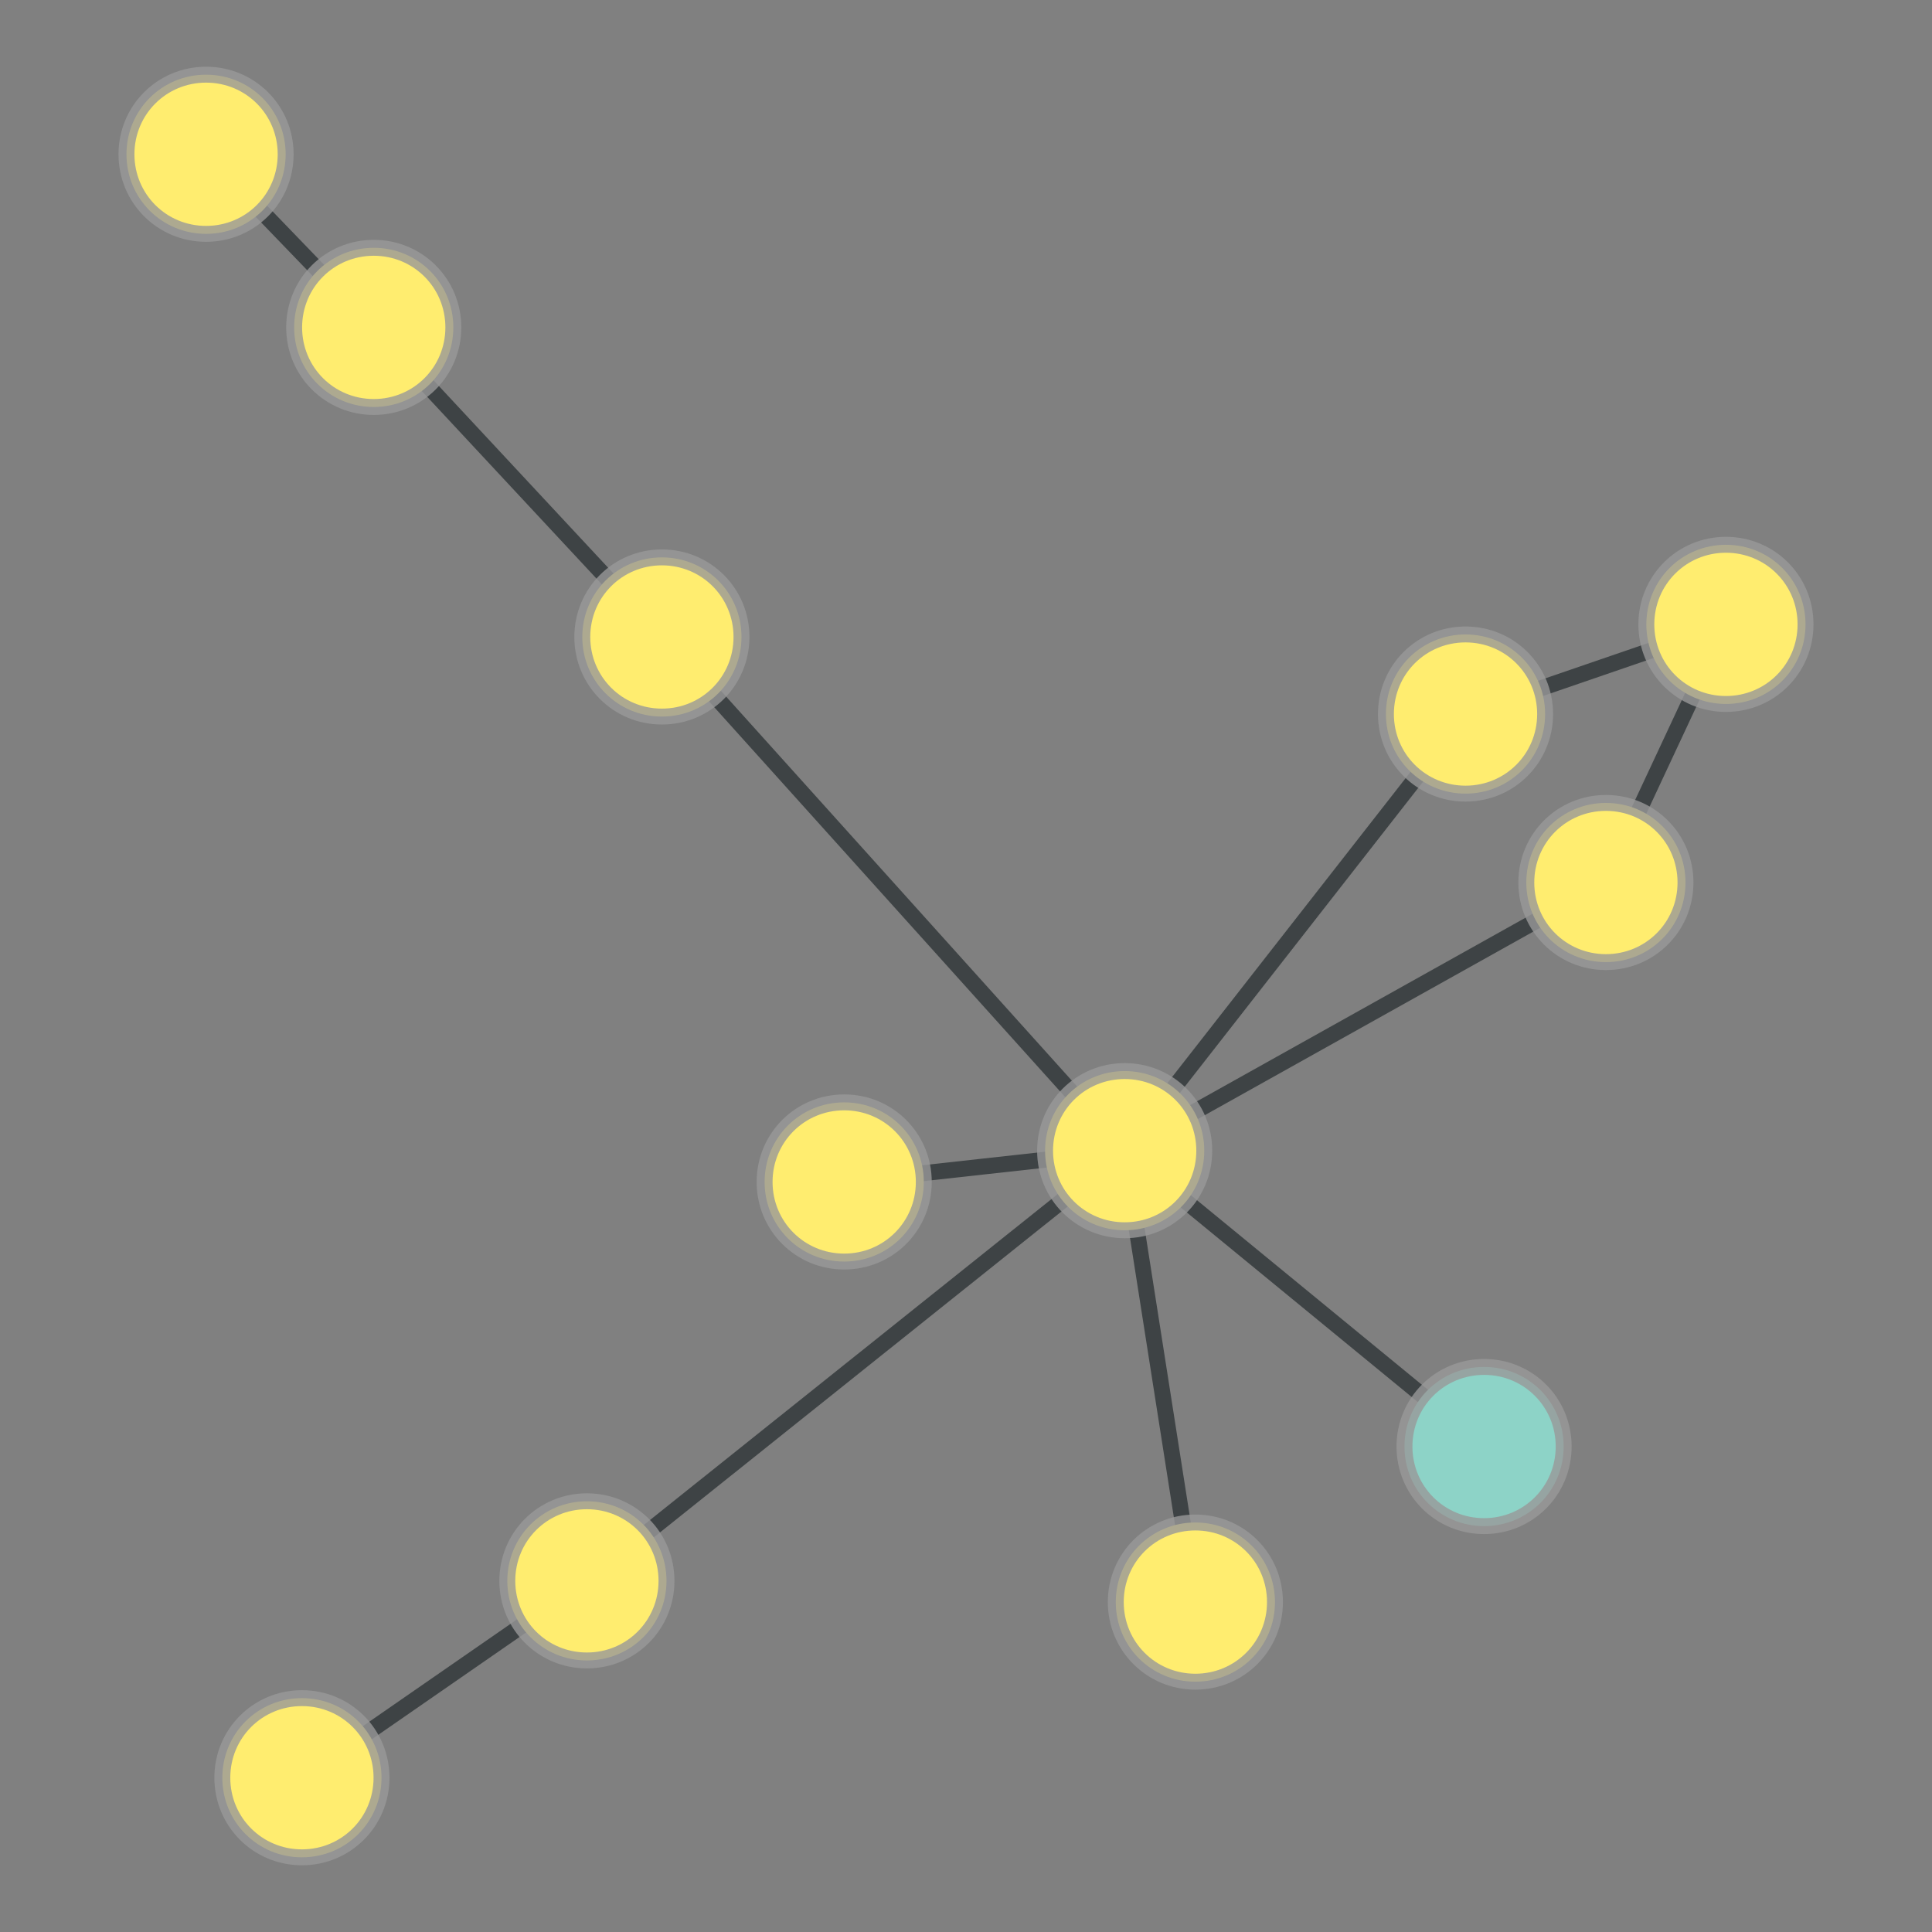 <?xml version="1.0" encoding="UTF-8"?>
<svg xmlns="http://www.w3.org/2000/svg" xmlns:xlink="http://www.w3.org/1999/xlink" width="600pt" height="600pt" viewBox="0 0 600 600" version="1.1">
<rect x="0" y="0" width="600" height="600" fill="#808080" stroke="none"/>
<defs>
<clipPath id="clip1">
  <path d="M 0 0 L 187 0 L 187 172 L 0 172 Z M 0 0 "/>
</clipPath>
<clipPath id="clip2">
  <path d="M -138.242 -148.121 L 318.309 -148.121 L 318.309 297.707 L -138.242 297.707 Z M -138.242 -148.121 L 88.738 47.91 C 88.738 61.574 77.66 72.652 63.996 72.652 C 50.328 72.652 39.25 61.574 39.25 47.91 C 39.25 34.242 50.328 23.164 63.996 23.164 C 77.66 23.164 88.738 34.242 88.738 47.91 Z M -138.242 -148.121 "/>
</clipPath>
<clipPath id="clip3">
  <path d="M -138.242 -148.121 L 318.309 -148.121 L 318.309 297.707 L -138.242 297.707 Z M -138.242 -148.121 L 140.812 101.676 C 140.812 115.34 129.734 126.418 116.07 126.418 C 102.406 126.418 91.328 115.34 91.328 101.676 C 91.328 88.012 102.406 76.934 116.07 76.934 C 129.734 76.934 140.812 88.012 140.812 101.676 Z M -138.242 -148.121 "/>
</clipPath>
<clipPath id="clip4">
  <path d="M 46 31 L 276 31 L 276 268 L 46 268 Z M 46 31 "/>
</clipPath>
<clipPath id="clip5">
  <path d="M -89.926 -90.398 L 411.555 -90.398 L 411.555 389.895 L -89.926 389.895 Z M -89.926 -90.398 L 140.812 101.676 C 140.812 115.34 129.734 126.418 116.07 126.418 C 102.406 126.418 91.328 115.34 91.328 101.676 C 91.328 88.012 102.406 76.934 116.07 76.934 C 129.734 76.934 140.812 88.012 140.812 101.676 Z M -89.926 -90.398 "/>
</clipPath>
<clipPath id="clip6">
  <path d="M -89.926 -90.398 L 411.555 -90.398 L 411.555 389.895 L -89.926 389.895 Z M -89.926 -90.398 L 230.301 197.82 C 230.301 211.484 219.223 222.562 205.559 222.562 C 191.891 222.562 180.812 211.484 180.812 197.82 C 180.812 184.152 191.891 173.074 205.559 173.074 C 219.223 173.074 230.301 184.152 230.301 197.82 Z M -89.926 -90.398 "/>
</clipPath>
<clipPath id="clip7">
  <path d="M 135 127 L 420 127 L 420 428 L 135 428 Z M 135 127 "/>
</clipPath>
<clipPath id="clip8">
  <path d="M -3.449 9.035 L 558.285 9.035 L 558.285 546.133 L -3.449 546.133 Z M -3.449 9.035 L 374.023 357.348 C 374.023 371.016 362.945 382.094 349.277 382.094 C 335.613 382.094 324.535 371.016 324.535 357.348 C 324.535 343.684 335.613 332.605 349.277 332.605 C 362.945 332.605 374.023 343.684 374.023 357.348 Z M -3.449 9.035 "/>
</clipPath>
<clipPath id="clip9">
  <path d="M -3.449 9.035 L 558.285 9.035 L 558.285 546.133 L -3.449 546.133 Z M -3.449 9.035 L 230.301 197.82 C 230.301 211.484 219.223 222.562 205.559 222.562 C 191.891 222.562 180.812 211.484 180.812 197.82 C 180.812 184.152 191.891 173.074 205.559 173.074 C 219.223 173.074 230.301 184.152 230.301 197.82 Z M -3.449 9.035 "/>
</clipPath>
<clipPath id="clip10">
  <path d="M 112 287 L 420 287 L 420 561 L 112 561 Z M 112 287 "/>
</clipPath>
<clipPath id="clip11">
  <path d="M 5.75 137.926 L 525.797 137.926 L 525.797 710.371 L 5.75 710.371 Z M 5.75 137.926 L 374.023 357.348 C 374.023 371.016 362.945 382.094 349.277 382.094 C 335.613 382.094 324.535 371.016 324.535 357.348 C 324.535 343.684 335.613 332.605 349.277 332.605 C 362.945 332.605 374.023 343.684 374.023 357.348 Z M 5.75 137.926 "/>
</clipPath>
<clipPath id="clip12">
  <path d="M 5.75 137.926 L 525.797 137.926 L 525.797 710.371 L 5.75 710.371 Z M 5.75 137.926 L 207.012 490.949 C 207.012 504.617 195.934 515.695 182.27 515.695 C 168.602 515.695 157.523 504.617 157.523 490.949 C 157.523 477.285 168.602 466.207 182.27 466.207 C 195.934 466.207 207.012 477.285 207.012 490.949 Z M 5.75 137.926 "/>
</clipPath>
<clipPath id="clip13">
  <path d="M 279 309.902 L 442 309.902 L 442 544.988 L 279 544.988 Z M 279 309.902 "/>
</clipPath>
<clipPath id="clip14">
  <path d="M 72.98 309.902 L 647.531 309.902 L 647.531 544.988 L 72.98 544.988 Z M 72.98 309.902 L 374.023 357.348 C 374.023 371.016 362.945 382.094 349.277 382.094 C 335.613 382.094 324.535 371.016 324.535 357.348 C 324.535 343.684 335.613 332.605 349.277 332.605 C 362.945 332.605 374.023 343.684 374.023 357.348 Z M 72.98 309.902 "/>
</clipPath>
<clipPath id="clip15">
  <path d="M 72.98 309.902 L 647.531 309.902 L 647.531 544.988 L 72.98 544.988 Z M 72.98 309.902 L 395.977 497.543 C 395.977 511.211 384.898 522.289 371.234 522.289 C 357.566 522.289 346.488 511.211 346.488 497.543 C 346.488 483.879 357.566 472.801 371.234 472.801 C 384.898 472.801 395.977 483.879 395.977 497.543 Z M 72.98 309.902 "/>
</clipPath>
<clipPath id="clip16">
  <path d="M 226.758 287 L 384.695 287 L 384.695 438 L 226.758 438 Z M 226.758 287 "/>
</clipPath>
<clipPath id="clip17">
  <path d="M 226.758 79.438 L 384.695 79.438 L 384.695 644.98 L 226.758 644.98 Z M 226.758 79.438 L 374.023 357.348 C 374.023 371.016 362.945 382.094 349.277 382.094 C 335.613 382.094 324.535 371.016 324.535 357.348 C 324.535 343.684 335.613 332.605 349.277 332.605 C 362.945 332.605 374.023 343.684 374.023 357.348 Z M 226.758 79.438 "/>
</clipPath>
<clipPath id="clip18">
  <path d="M 226.758 79.438 L 384.695 79.438 L 384.695 644.98 L 226.758 644.98 Z M 226.758 79.438 L 286.918 367.07 C 286.918 380.734 275.84 391.812 262.176 391.812 C 248.508 391.812 237.43 380.734 237.43 367.07 C 237.43 353.402 248.508 342.324 262.176 342.324 C 275.84 342.324 286.918 353.402 286.918 367.07 Z M 226.758 79.438 "/>
</clipPath>
<clipPath id="clip19">
  <path d="M 279 204 L 569 204 L 569 428 L 279 428 Z M 279 204 "/>
</clipPath>
<clipPath id="clip20">
  <path d="M 210.641 29.199 L 637.363 29.199 L 637.363 602.223 L 210.641 602.223 Z M 210.641 29.199 L 374.023 357.348 C 374.023 371.016 362.945 382.094 349.277 382.094 C 335.613 382.094 324.535 371.016 324.535 357.348 C 324.535 343.684 335.613 332.605 349.277 332.605 C 362.945 332.605 374.023 343.684 374.023 357.348 Z M 210.641 29.199 "/>
</clipPath>
<clipPath id="clip21">
  <path d="M 210.641 29.199 L 637.363 29.199 L 637.363 602.223 L 210.641 602.223 Z M 210.641 29.199 L 523.473 274.074 C 523.473 287.738 512.395 298.816 498.727 298.816 C 485.062 298.816 473.984 287.738 473.984 274.074 C 473.984 260.41 485.062 249.332 498.727 249.332 C 512.395 249.332 523.473 260.41 523.473 274.074 Z M 210.641 29.199 "/>
</clipPath>
<clipPath id="clip22">
  <path d="M 279 151 L 526 151 L 526 428 L 279 428 Z M 279 151 "/>
</clipPath>
<clipPath id="clip23">
  <path d="M 127.828 47.793 L 676.578 47.793 L 676.578 531.305 L 127.828 531.305 Z M 127.828 47.793 L 374.023 357.348 C 374.023 371.016 362.945 382.094 349.277 382.094 C 335.613 382.094 324.535 371.016 324.535 357.348 C 324.535 343.684 335.613 332.605 349.277 332.605 C 362.945 332.605 374.023 343.684 374.023 357.348 Z M 127.828 47.793 "/>
</clipPath>
<clipPath id="clip24">
  <path d="M 127.828 47.793 L 676.578 47.793 L 676.578 531.305 L 127.828 531.305 Z M 127.828 47.793 L 479.875 221.75 C 479.875 235.418 468.797 246.496 455.129 246.496 C 441.465 246.496 430.387 235.418 430.387 221.75 C 430.387 208.086 441.465 197.008 455.129 197.008 C 468.797 197.008 479.875 208.086 479.875 221.75 Z M 127.828 47.793 "/>
</clipPath>
<clipPath id="clip25">
  <path d="M 279 287 L 531 287 L 531 520 L 279 520 Z M 279 287 "/>
</clipPath>
<clipPath id="clip26">
  <path d="M 169.766 140.352 L 640.402 140.352 L 640.402 666.227 L 169.766 666.227 Z M 169.766 140.352 L 374.023 357.348 C 374.023 371.016 362.945 382.094 349.277 382.094 C 335.613 382.094 324.535 371.016 324.535 357.348 C 324.535 343.684 335.613 332.605 349.277 332.605 C 362.945 332.605 374.023 343.684 374.023 357.348 Z M 169.766 140.352 "/>
</clipPath>
<clipPath id="clip27">
  <path d="M 169.766 140.352 L 640.402 140.352 L 640.402 666.227 L 169.766 666.227 Z M 169.766 140.352 L 485.633 449.23 C 485.633 462.895 474.555 473.973 460.891 473.973 C 447.227 473.973 436.148 462.895 436.148 449.23 C 436.148 435.562 447.227 424.484 460.891 424.484 C 474.555 424.484 485.633 435.562 485.633 449.23 Z M 169.766 140.352 "/>
</clipPath>
<clipPath id="clip28">
  <path d="M 23 420 L 253 420 L 253 600 L 23 600 Z M 23 420 "/>
</clipPath>
<clipPath id="clip29">
  <path d="M -67.293 260.023 L 343.328 260.023 L 343.328 783.016 L -67.293 783.016 Z M -67.293 260.023 L 118.508 552.09 C 118.508 565.758 107.43 576.836 93.766 576.836 C 80.098 576.836 69.02 565.758 69.02 552.09 C 69.02 538.426 80.098 527.348 93.766 527.348 C 107.43 527.348 118.508 538.426 118.508 552.09 Z M -67.293 260.023 "/>
</clipPath>
<clipPath id="clip30">
  <path d="M -67.293 260.023 L 343.328 260.023 L 343.328 783.016 L -67.293 783.016 Z M -67.293 260.023 L 207.012 490.949 C 207.012 504.617 195.934 515.695 182.27 515.695 C 168.602 515.695 157.523 504.617 157.523 490.949 C 157.523 477.285 168.602 466.207 182.27 466.207 C 195.934 466.207 207.012 477.285 207.012 490.949 Z M -67.293 260.023 "/>
</clipPath>
<clipPath id="clip31">
  <path d="M 428 123 L 600 123 L 600 345 L 428 345 Z M 428 123 "/>
</clipPath>
<clipPath id="clip32">
  <path d="M 244.727 73.152 L 790.004 73.152 L 790.004 394.824 L 244.727 394.824 Z M 244.727 73.152 L 523.473 274.074 C 523.473 287.738 512.395 298.816 498.727 298.816 C 485.062 298.816 473.984 287.738 473.984 274.074 C 473.984 260.41 485.062 249.332 498.727 249.332 C 512.395 249.332 523.473 260.41 523.473 274.074 Z M 244.727 73.152 "/>
</clipPath>
<clipPath id="clip33">
  <path d="M 244.727 73.152 L 790.004 73.152 L 790.004 394.824 L 244.727 394.824 Z M 244.727 73.152 L 560.75 193.902 C 560.75 207.57 549.672 218.648 536.004 218.648 C 522.34 218.648 511.262 207.57 511.262 193.902 C 511.262 180.238 522.34 169.16 536.004 169.16 C 549.672 169.16 560.75 180.238 560.75 193.902 Z M 244.727 73.152 "/>
</clipPath>
<clipPath id="clip34">
  <path d="M 385 123 L 600 123 L 600 292 L 385 292 Z M 385 123 "/>
</clipPath>
<clipPath id="clip35">
  <path d="M 360.762 -70.738 L 630.371 -70.738 L 630.371 486.391 L 360.762 486.391 Z M 360.762 -70.738 L 560.75 193.902 C 560.75 207.57 549.672 218.648 536.004 218.648 C 522.34 218.648 511.262 207.57 511.262 193.902 C 511.262 180.238 522.34 169.16 536.004 169.16 C 549.672 169.16 560.75 180.238 560.75 193.902 Z M 360.762 -70.738 "/>
</clipPath>
<clipPath id="clip36">
  <path d="M 360.762 -70.738 L 630.371 -70.738 L 630.371 486.391 L 360.762 486.391 Z M 360.762 -70.738 L 479.875 221.75 C 479.875 235.418 468.797 246.496 455.129 246.496 C 441.465 246.496 430.387 235.418 430.387 221.75 C 430.387 208.086 441.465 197.008 455.129 197.008 C 468.797 197.008 479.875 208.086 479.875 221.75 Z M 360.762 -70.738 "/>
</clipPath>
</defs>
<g id="surface486">
<g clip-path="url(#clip1)" clip-rule="nonzero">
<g clip-path="url(#clip2)" clip-rule="evenodd">
<g clip-path="url(#clip3)" clip-rule="evenodd">
<path style="fill:none;stroke-width:0.018;stroke-linecap:butt;stroke-linejoin:miter;stroke:rgb(17.969%,20.312%,21.094%);stroke-opacity:0.8;stroke-miterlimit:10;" d="M 0.127 0.827 L 0.316 1.023 " transform="matrix(274.655,0,0,274.655,29.23,-179.234)"/>
</g>
</g>
</g>
<g clip-path="url(#clip4)" clip-rule="nonzero">
<g clip-path="url(#clip5)" clip-rule="evenodd">
<g clip-path="url(#clip6)" clip-rule="evenodd">
<path style="fill:none;stroke-width:0.018;stroke-linecap:butt;stroke-linejoin:miter;stroke:rgb(17.969%,20.312%,21.094%);stroke-opacity:0.8;stroke-miterlimit:10;" d="M 0.316 1.023 L 0.642 1.373 " transform="matrix(274.655,0,0,274.655,29.23,-179.234)"/>
</g>
</g>
</g>
<g clip-path="url(#clip7)" clip-rule="nonzero">
<g clip-path="url(#clip8)" clip-rule="evenodd">
<g clip-path="url(#clip9)" clip-rule="evenodd">
<path style="fill:none;stroke-width:0.018;stroke-linecap:butt;stroke-linejoin:miter;stroke:rgb(17.969%,20.312%,21.094%);stroke-opacity:0.8;stroke-miterlimit:10;" d="M 1.165 1.954 L 0.642 1.373 " transform="matrix(274.655,0,0,274.655,29.23,-179.234)"/>
</g>
</g>
</g>
<g clip-path="url(#clip10)" clip-rule="nonzero">
<g clip-path="url(#clip11)" clip-rule="evenodd">
<g clip-path="url(#clip12)" clip-rule="evenodd">
<path style="fill:none;stroke-width:0.018;stroke-linecap:butt;stroke-linejoin:miter;stroke:rgb(17.969%,20.312%,21.094%);stroke-opacity:0.8;stroke-miterlimit:10;" d="M 1.165 1.954 L 0.557 2.44 " transform="matrix(274.655,0,0,274.655,29.23,-179.234)"/>
</g>
</g>
</g>
<g clip-path="url(#clip13)" clip-rule="nonzero">
<g clip-path="url(#clip14)" clip-rule="evenodd">
<g clip-path="url(#clip15)" clip-rule="evenodd">
<path style="fill:none;stroke-width:0.018;stroke-linecap:butt;stroke-linejoin:miter;stroke:rgb(17.969%,20.312%,21.094%);stroke-opacity:0.8;stroke-miterlimit:10;" d="M 1.165 1.954 L 1.245 2.464 " transform="matrix(274.655,0,0,274.655,29.23,-179.234)"/>
</g>
</g>
</g>
<g clip-path="url(#clip16)" clip-rule="nonzero">
<g clip-path="url(#clip17)" clip-rule="evenodd">
<g clip-path="url(#clip18)" clip-rule="evenodd">
<path style="fill:none;stroke-width:0.018;stroke-linecap:butt;stroke-linejoin:miter;stroke:rgb(17.969%,20.312%,21.094%);stroke-opacity:0.8;stroke-miterlimit:10;" d="M 1.165 1.954 L 0.848 1.989 " transform="matrix(274.655,0,0,274.655,29.23,-179.234)"/>
</g>
</g>
</g>
<g clip-path="url(#clip19)" clip-rule="nonzero">
<g clip-path="url(#clip20)" clip-rule="evenodd">
<g clip-path="url(#clip21)" clip-rule="evenodd">
<path style="fill:none;stroke-width:0.018;stroke-linecap:butt;stroke-linejoin:miter;stroke:rgb(17.969%,20.312%,21.094%);stroke-opacity:0.8;stroke-miterlimit:10;" d="M 1.165 1.954 L 1.709 1.65 " transform="matrix(274.655,0,0,274.655,29.23,-179.234)"/>
</g>
</g>
</g>
<g clip-path="url(#clip22)" clip-rule="nonzero">
<g clip-path="url(#clip23)" clip-rule="evenodd">
<g clip-path="url(#clip24)" clip-rule="evenodd">
<path style="fill:none;stroke-width:0.018;stroke-linecap:butt;stroke-linejoin:miter;stroke:rgb(17.969%,20.312%,21.094%);stroke-opacity:0.8;stroke-miterlimit:10;" d="M 1.165 1.954 L 1.551 1.46 " transform="matrix(274.655,0,0,274.655,29.23,-179.234)"/>
</g>
</g>
</g>
<g clip-path="url(#clip25)" clip-rule="nonzero">
<g clip-path="url(#clip26)" clip-rule="evenodd">
<g clip-path="url(#clip27)" clip-rule="evenodd">
<path style="fill:none;stroke-width:0.018;stroke-linecap:butt;stroke-linejoin:miter;stroke:rgb(17.969%,20.312%,21.094%);stroke-opacity:0.8;stroke-miterlimit:10;" d="M 1.165 1.954 L 1.572 2.288 " transform="matrix(274.655,0,0,274.655,29.23,-179.234)"/>
</g>
</g>
</g>
<g clip-path="url(#clip28)" clip-rule="nonzero">
<g clip-path="url(#clip29)" clip-rule="evenodd">
<g clip-path="url(#clip30)" clip-rule="evenodd">
<path style="fill:none;stroke-width:0.018;stroke-linecap:butt;stroke-linejoin:miter;stroke:rgb(17.969%,20.312%,21.094%);stroke-opacity:0.8;stroke-miterlimit:10;" d="M 0.235 2.663 L 0.557 2.44 " transform="matrix(274.655,0,0,274.655,29.23,-179.234)"/>
</g>
</g>
</g>
<g clip-path="url(#clip31)" clip-rule="nonzero">
<g clip-path="url(#clip32)" clip-rule="evenodd">
<g clip-path="url(#clip33)" clip-rule="evenodd">
<path style="fill:none;stroke-width:0.018;stroke-linecap:butt;stroke-linejoin:miter;stroke:rgb(17.969%,20.312%,21.094%);stroke-opacity:0.8;stroke-miterlimit:10;" d="M 1.709 1.65 L 1.845 1.359 " transform="matrix(274.655,0,0,274.655,29.23,-179.234)"/>
</g>
</g>
</g>
<g clip-path="url(#clip34)" clip-rule="nonzero">
<g clip-path="url(#clip35)" clip-rule="evenodd">
<g clip-path="url(#clip36)" clip-rule="evenodd">
<path style="fill:none;stroke-width:0.018;stroke-linecap:butt;stroke-linejoin:miter;stroke:rgb(17.969%,20.312%,21.094%);stroke-opacity:0.8;stroke-miterlimit:10;" d="M 1.845 1.359 L 1.551 1.46 " transform="matrix(274.655,0,0,274.655,29.23,-179.234)"/>
</g>
</g>
</g>
<path style="fill-rule:nonzero;fill:rgb(100%,92.941%,43.529%);fill-opacity:1;stroke-width:0.018;stroke-linecap:butt;stroke-linejoin:miter;stroke:rgb(60%,60%,60%);stroke-opacity:0.8;stroke-miterlimit:10;" d="M 0.09 0 C 0.09 0.05 0.05 0.09 0 0.09 C -0.05 0.09 -0.09 0.05 -0.09 0 C -0.09 -0.05 -0.05 -0.09 0 -0.09 C 0.05 -0.09 0.09 -0.05 0.09 0 Z M 0.09 0 " transform="matrix(274.655,0,0,274.655,63.995,47.909)"/>
<path style="fill-rule:nonzero;fill:rgb(100%,92.941%,43.529%);fill-opacity:1;stroke-width:0.018;stroke-linecap:butt;stroke-linejoin:miter;stroke:rgb(60%,60%,60%);stroke-opacity:0.8;stroke-miterlimit:10;" d="M 0.09 0 C 0.09 0.05 0.05 0.09 0 0.09 C -0.05 0.09 -0.09 0.05 -0.09 0 C -0.09 -0.05 -0.05 -0.09 0 -0.09 C 0.05 -0.09 0.09 -0.05 0.09 0 Z M 0.09 0 " transform="matrix(274.655,0,0,274.655,116.07,101.675)"/>
<path style="fill-rule:nonzero;fill:rgb(100%,92.941%,43.529%);fill-opacity:1;stroke-width:0.018;stroke-linecap:butt;stroke-linejoin:miter;stroke:rgb(60%,60%,60%);stroke-opacity:0.8;stroke-miterlimit:10;" d="M 0.09 -0 C 0.09 0.05 0.05 0.09 -0 0.09 C -0.05 0.09 -0.09 0.05 -0.09 -0 C -0.09 -0.05 -0.05 -0.09 -0 -0.09 C 0.05 -0.09 0.09 -0.05 0.09 -0 Z M 0.09 -0 " transform="matrix(274.655,0,0,274.655,349.278,357.35)"/>
<path style="fill-rule:nonzero;fill:rgb(100%,92.941%,43.529%);fill-opacity:1;stroke-width:0.018;stroke-linecap:butt;stroke-linejoin:miter;stroke:rgb(60%,60%,60%);stroke-opacity:0.8;stroke-miterlimit:10;" d="M 0.09 0 C 0.09 0.05 0.05 0.09 0 0.09 C -0.05 0.09 -0.09 0.05 -0.09 0 C -0.09 -0.05 -0.05 -0.09 0 -0.09 C 0.05 -0.09 0.09 -0.05 0.09 0 Z M 0.09 0 " transform="matrix(274.655,0,0,274.655,205.557,197.819)"/>
<path style="fill-rule:nonzero;fill:rgb(100%,92.941%,43.529%);fill-opacity:1;stroke-width:0.018;stroke-linecap:butt;stroke-linejoin:miter;stroke:rgb(60%,60%,60%);stroke-opacity:0.8;stroke-miterlimit:10;" d="M 0.09 -0 C 0.09 0.05 0.05 0.09 0 0.09 C -0.05 0.09 -0.09 0.05 -0.09 -0 C -0.09 -0.05 -0.05 -0.09 0 -0.09 C 0.05 -0.09 0.09 -0.05 0.09 -0 Z M 0.09 -0 " transform="matrix(274.655,0,0,274.655,93.764,552.091)"/>
<path style="fill-rule:nonzero;fill:rgb(100%,92.941%,43.529%);fill-opacity:1;stroke-width:0.018;stroke-linecap:butt;stroke-linejoin:miter;stroke:rgb(60%,60%,60%);stroke-opacity:0.8;stroke-miterlimit:10;" d="M 0.09 -0 C 0.09 0.05 0.05 0.09 0 0.09 C -0.05 0.09 -0.09 0.05 -0.09 -0 C -0.09 -0.05 -0.05 -0.09 0 -0.09 C 0.05 -0.09 0.09 -0.05 0.09 -0 Z M 0.09 -0 " transform="matrix(274.655,0,0,274.655,182.269,490.951)"/>
<path style="fill-rule:nonzero;fill:rgb(100%,92.941%,43.529%);fill-opacity:1;stroke-width:0.018;stroke-linecap:butt;stroke-linejoin:miter;stroke:rgb(60%,60%,60%);stroke-opacity:0.8;stroke-miterlimit:10;" d="M 0.09 -0 C 0.09 0.05 0.05 0.09 0 0.09 C -0.05 0.09 -0.09 0.05 -0.09 -0 C -0.09 -0.05 -0.05 -0.09 0 -0.09 C 0.05 -0.09 0.09 -0.05 0.09 -0 Z M 0.09 -0 " transform="matrix(274.655,0,0,274.655,371.233,497.544)"/>
<path style="fill-rule:nonzero;fill:rgb(100%,92.941%,43.529%);fill-opacity:1;stroke-width:0.018;stroke-linecap:butt;stroke-linejoin:miter;stroke:rgb(60%,60%,60%);stroke-opacity:0.8;stroke-miterlimit:10;" d="M 0.09 0 C 0.09 0.05 0.05 0.09 0 0.09 C -0.05 0.09 -0.09 0.05 -0.09 0 C -0.09 -0.05 -0.05 -0.09 0 -0.09 C 0.05 -0.09 0.09 -0.05 0.09 0 Z M 0.09 0 " transform="matrix(274.655,0,0,274.655,262.174,367.069)"/>
<path style="fill-rule:nonzero;fill:rgb(100%,92.941%,43.529%);fill-opacity:1;stroke-width:0.018;stroke-linecap:butt;stroke-linejoin:miter;stroke:rgb(60%,60%,60%);stroke-opacity:0.8;stroke-miterlimit:10;" d="M 0.09 -0 C 0.09 0.05 0.05 0.09 -0 0.09 C -0.05 0.09 -0.09 0.05 -0.09 -0 C -0.09 -0.05 -0.05 -0.09 -0 -0.09 C 0.05 -0.09 0.09 -0.05 0.09 -0 Z M 0.09 -0 " transform="matrix(274.655,0,0,274.655,498.727,274.074)"/>
<path style="fill-rule:nonzero;fill:rgb(100%,92.941%,43.529%);fill-opacity:1;stroke-width:0.018;stroke-linecap:butt;stroke-linejoin:miter;stroke:rgb(60%,60%,60%);stroke-opacity:0.8;stroke-miterlimit:10;" d="M 0.09 -0 C 0.09 0.05 0.05 0.09 -0 0.09 C -0.05 0.09 -0.09 0.05 -0.09 -0 C -0.09 -0.05 -0.05 -0.09 -0 -0.09 C 0.05 -0.09 0.09 -0.05 0.09 -0 Z M 0.09 -0 " transform="matrix(274.655,0,0,274.655,536.005,193.904)"/>
<path style="fill-rule:nonzero;fill:rgb(100%,92.941%,43.529%);fill-opacity:1;stroke-width:0.018;stroke-linecap:butt;stroke-linejoin:miter;stroke:rgb(60%,60%,60%);stroke-opacity:0.8;stroke-miterlimit:10;" d="M 0.09 -0 C 0.09 0.05 0.05 0.09 -0 0.09 C -0.05 0.09 -0.09 0.05 -0.09 -0 C -0.09 -0.05 -0.05 -0.09 -0 -0.09 C 0.05 -0.09 0.09 -0.05 0.09 -0 Z M 0.09 -0 " transform="matrix(274.655,0,0,274.655,455.131,221.751)"/>
<path style="fill-rule:nonzero;fill:rgb(55.294%,82.745%,78.039%);fill-opacity:1;stroke-width:0.018;stroke-linecap:butt;stroke-linejoin:miter;stroke:rgb(60%,60%,60%);stroke-opacity:0.8;stroke-miterlimit:10;" d="M 0.09 0 C 0.09 0.05 0.05 0.09 -0 0.09 C -0.05 0.09 -0.09 0.05 -0.09 0 C -0.09 -0.05 -0.05 -0.09 -0 -0.09 C 0.05 -0.09 0.09 -0.05 0.09 0 Z M 0.09 0 " transform="matrix(274.655,0,0,274.655,460.891,449.229)"/>
</g>
</svg>
